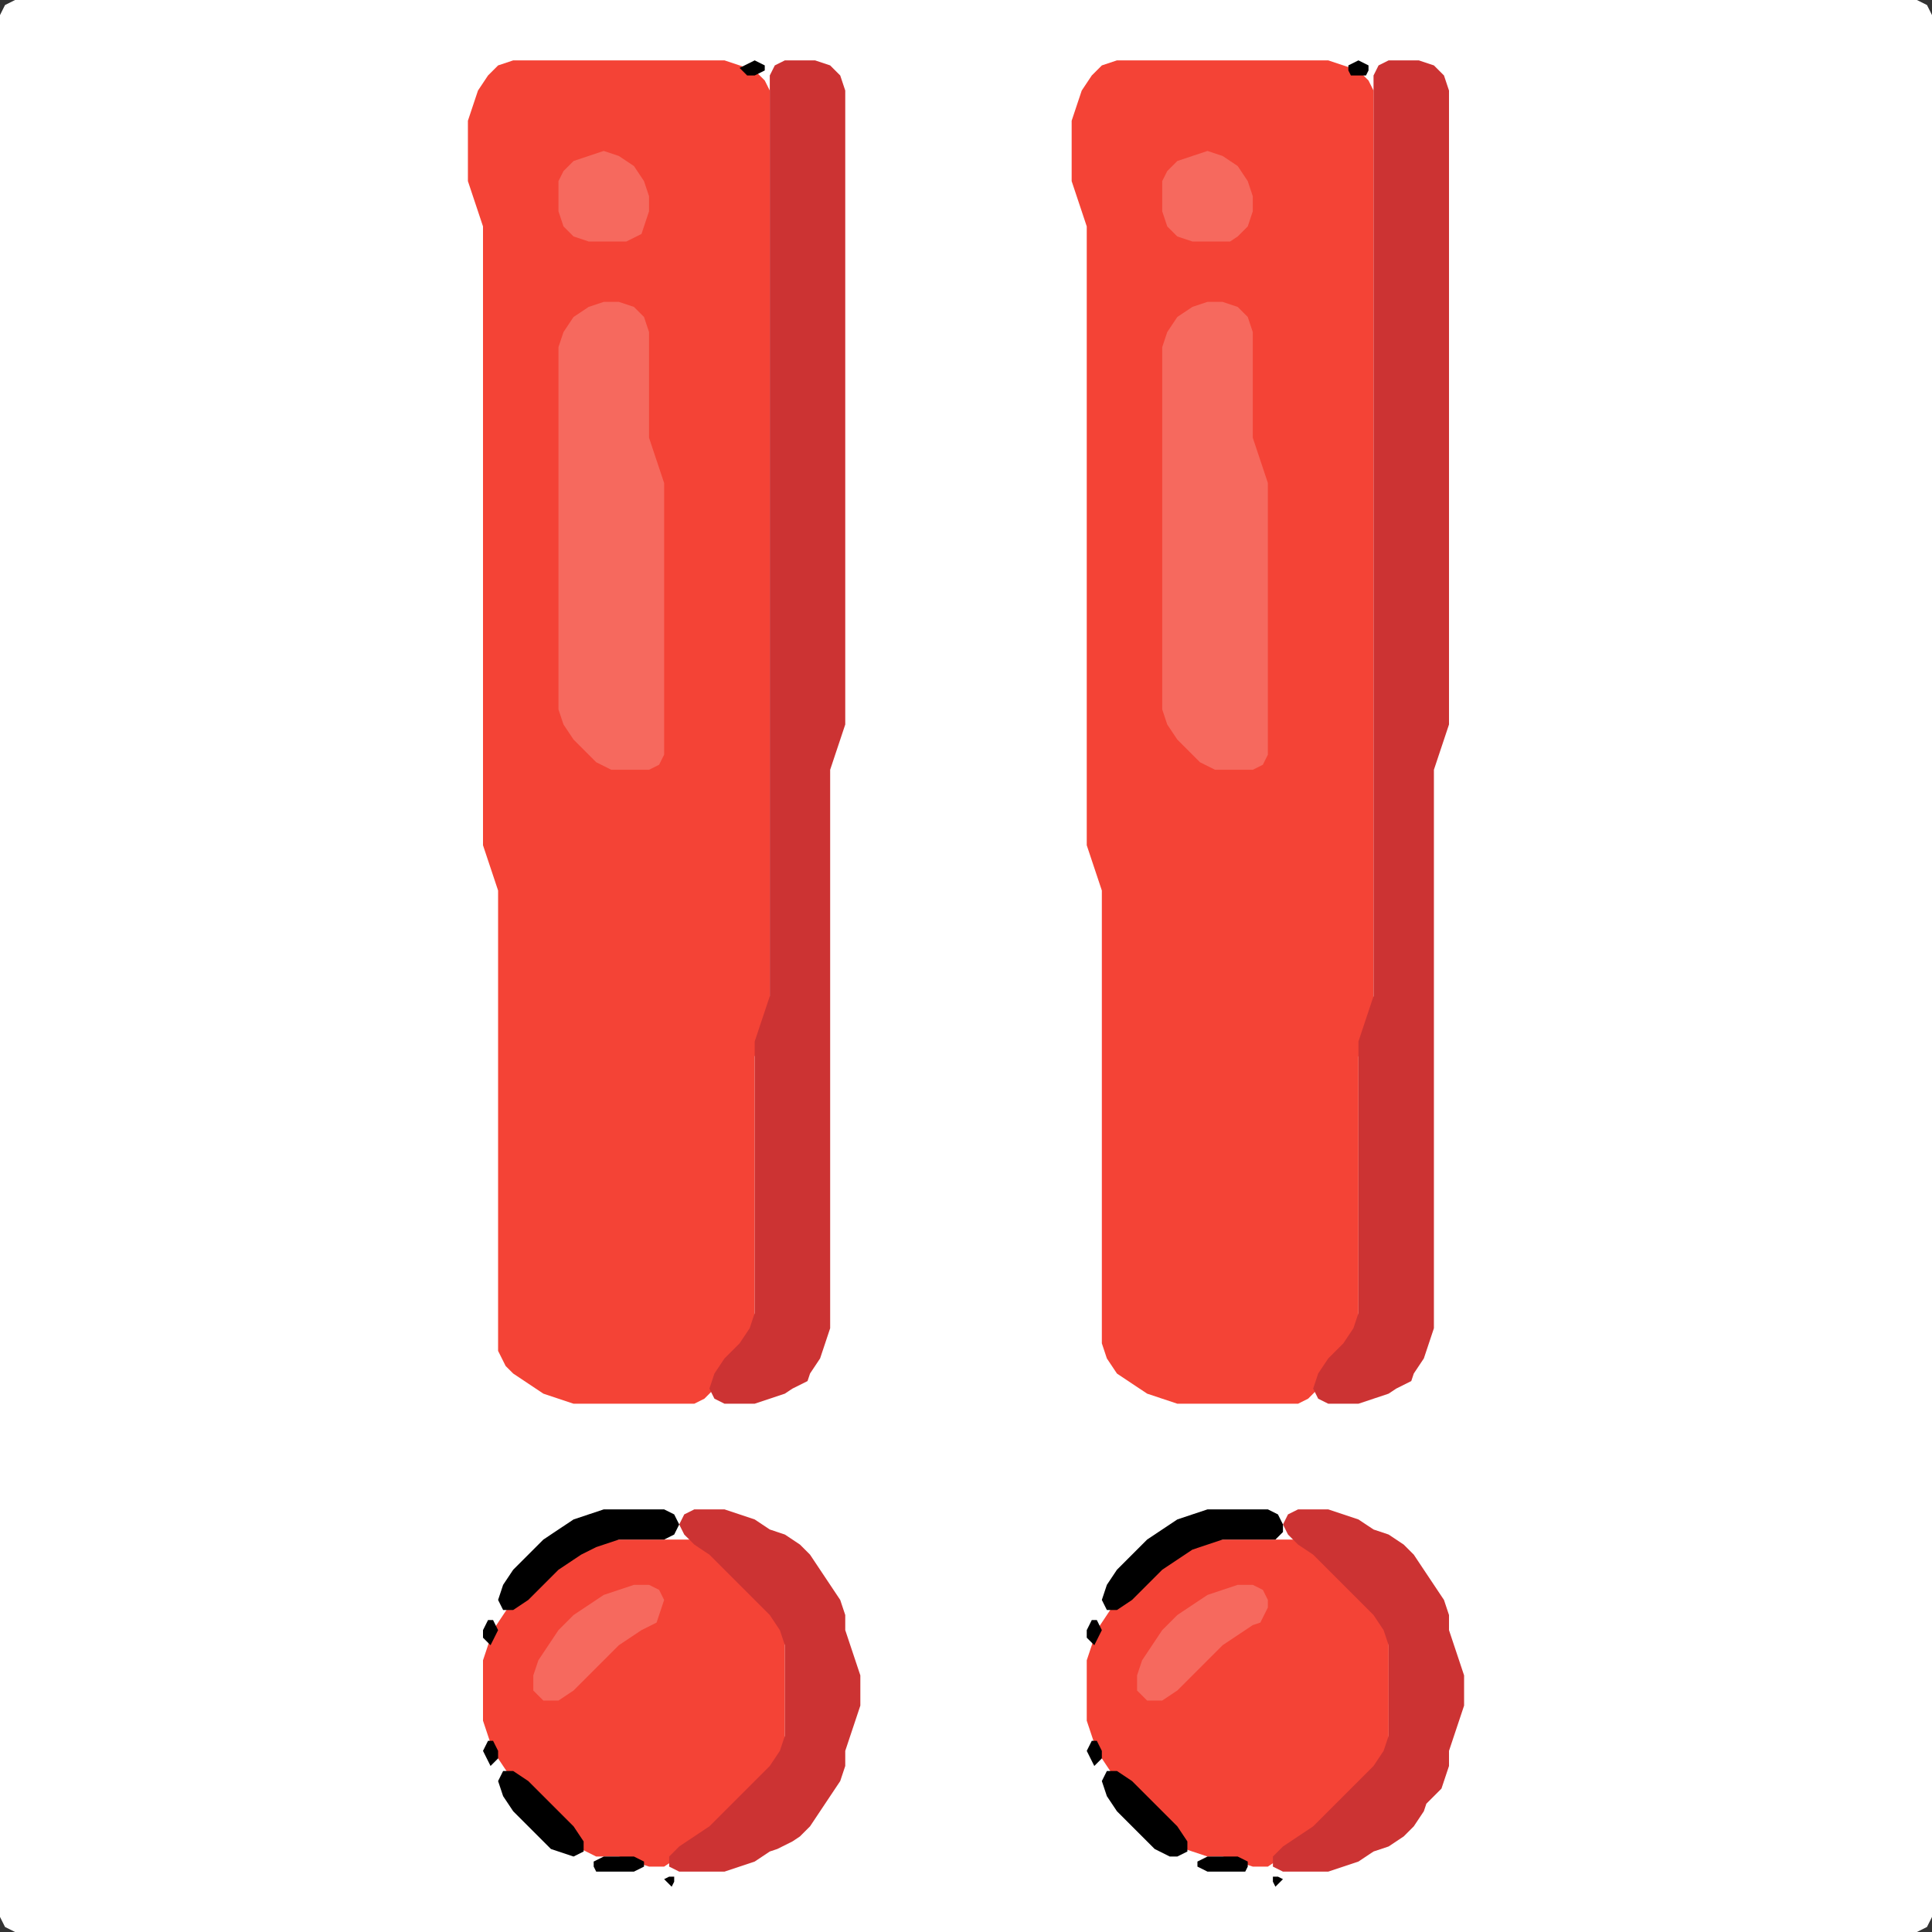 <?xml version="1.0" encoding="UTF-8" standalone="no"?>
<!DOCTYPE svg PUBLIC "-//W3C//DTD SVG 1.1//EN"
"http://www.w3.org/Graphics/SVG/1.1/DTD/svg11.dtd">
<svg width="128" height="128" xmlns="http://www.w3.org/2000/svg" version="1.1">
<rect width="100%" height="100%" fill="#333333" stroke="none"/>
<path d="M 26.5 128.0 L 27.0 128.0 L 28.0 128.0 L 29.0 128.0 L 30.0 128.0 L 31.0 128.0 L 32.0 128.0 L 33.0 128.0 L 34.0 128.0 L 35.0 128.0 L 36.0 128.0 L 37.0 128.0 L 38.0 128.0 L 39.0 128.0 L 40.0 128.0 L 41.0 128.0 L 42.0 128.0 L 43.0 128.0 L 44.0 128.0 L 45.0 128.0 L 46.0 128.0 L 47.0 128.0 L 48.0 128.0 L 49.0 128.0 L 50.0 128.0 L 51.0 128.0 L 52.0 128.0 L 53.0 128.0 L 54.0 128.0 L 55.0 128.0 L 56.0 128.0 L 57.0 128.0 L 58.0 128.0 L 59.0 128.0 L 60.0 128.0 L 61.0 128.0 L 62.0 128.0 L 63.0 128.0 L 64.0 128.0 L 65.0 128.0 L 66.0 128.0 L 67.0 128.0 L 68.0 128.0 L 69.0 128.0 L 70.0 128.0 L 71.0 128.0 L 72.0 128.0 L 73.0 128.0 L 74.0 128.0 L 75.0 128.0 L 76.0 128.0 L 77.0 128.0 L 78.0 128.0 L 79.0 128.0 L 80.0 128.0 L 81.0 128.0 L 82.0 128.0 L 83.0 128.0 L 84.0 128.0 L 85.0 128.0 L 86.0 128.0 L 87.0 128.0 L 88.0 128.0 L 89.0 128.0 L 90.0 128.0 L 91.0 128.0 L 92.0 128.0 L 93.0 128.0 L 94.0 128.0 L 95.0 128.0 L 96.0 128.0 L 97.0 128.0 L 98.0 128.0 L 99.0 128.0 L 100.0 128.0 L 101.0 128.0 L 102.0 128.0 L 103.0 128.0 L 104.0 128.0 L 105.0 128.0 L 106.0 128.0 L 107.0 128.0 L 108.0 128.0 L 109.0 128.0 L 110.0 128.0 L 111.0 128.0 L 112.0 128.0 L 113.0 128.0 L 114.0 128.0 L 115.0 128.0 L 116.0 128.0 L 117.0 128.0 L 118.0 128.0 L 119.0 128.0 L 120.0 128.0 L 121.0 128.0 L 122.0 128.0 L 123.0 128.0 L 124.0 128.0 L 125.0 128.0 L 126.0 128.0 L 127.0 128.0 L 127.667 127.667 L 128.0 127.0 L 128.0 126.0 L 128.0 125.0 L 128.0 124.0 L 128.0 123.0 L 128.0 122.0 L 128.0 121.0 L 128.0 120.0 L 128.0 119.0 L 128.0 118.0 L 128.0 117.0 L 128.0 116.0 L 128.0 115.0 L 128.0 114.0 L 128.0 113.0 L 128.0 112.0 L 128.0 111.0 L 128.0 110.0 L 128.0 109.0 L 128.0 108.0 L 128.0 107.0 L 128.0 106.0 L 128.0 105.0 L 128.0 104.0 L 128.0 103.0 L 128.0 102.0 L 128.0 101.0 L 128.0 100.0 L 128.0 99.0 L 128.0 98.0 L 128.0 97.0 L 128.0 96.0 L 128.0 95.0 L 128.0 94.0 L 128.0 93.0 L 128.0 92.0 L 128.0 91.0 L 128.0 90.0 L 128.0 89.0 L 128.0 88.0 L 128.0 87.0 L 128.0 86.0 L 128.0 85.0 L 128.0 84.0 L 128.0 83.0 L 128.0 82.0 L 128.0 81.0 L 128.0 80.0 L 128.0 79.0 L 128.0 78.0 L 128.0 77.0 L 128.0 76.0 L 128.0 75.0 L 128.0 74.0 L 128.0 73.0 L 128.0 72.0 L 128.0 71.0 L 128.0 70.0 L 128.0 69.0 L 128.0 68.0 L 128.0 67.0 L 128.0 66.0 L 128.0 65.0 L 128.0 64.0 L 128.0 63.0 L 128.0 62.0 L 128.0 61.0 L 128.0 60.0 L 128.0 59.0 L 128.0 58.0 L 128.0 57.0 L 128.0 56.0 L 128.0 55.0 L 128.0 54.0 L 128.0 53.0 L 128.0 52.0 L 128.0 51.0 L 128.0 50.0 L 128.0 49.0 L 128.0 48.0 L 128.0 47.0 L 128.0 46.0 L 128.0 45.0 L 128.0 44.0 L 128.0 43.0 L 128.0 42.0 L 128.0 41.0 L 128.0 40.0 L 128.0 39.0 L 128.0 38.0 L 128.0 37.0 L 128.0 36.0 L 128.0 35.0 L 128.0 34.0 L 128.0 33.0 L 128.0 32.0 L 128.0 31.0 L 128.0 30.0 L 128.0 29.0 L 128.0 28.0 L 128.0 27.0 L 128.0 26.0 L 128.0 25.0 L 128.0 24.0 L 128.0 23.0 L 128.0 22.0 L 128.0 21.0 L 128.0 20.0 L 128.0 19.0 L 128.0 18.0 L 128.0 17.0 L 128.0 16.0 L 128.0 15.0 L 128.0 14.0 L 128.0 13.0 L 128.0 12.0 L 128.0 11.0 L 128.0 10.0 L 128.0 9.0 L 128.0 8.0 L 128.0 7.0 L 128.0 6.0 L 128.0 5.0 L 128.0 4.0 L 128.0 3.0 L 128.0 2.0 L 128.0 1.0 L 127.667 0.333 L 127.0 0.0 L 126.0 0.0 L 125.0 0.0 L 124.0 0.0 L 123.0 0.0 L 122.0 0.0 L 121.0 0.0 L 120.0 0.0 L 119.0 0.0 L 118.0 0.0 L 117.0 0.0 L 116.0 0.0 L 115.0 0.0 L 114.0 0.0 L 113.0 0.0 L 112.0 0.0 L 111.0 0.0 L 110.0 0.0 L 109.0 0.0 L 108.0 0.0 L 107.0 0.0 L 106.0 0.0 L 105.0 0.0 L 104.0 0.0 L 103.0 0.0 L 102.0 0.0 L 101.0 0.0 L 100.0 0.0 L 99.0 0.0 L 98.0 0.0 L 97.0 0.0 L 96.0 0.0 L 95.0 0.0 L 94.0 0.0 L 93.0 0.0 L 92.0 0.0 L 91.0 0.0 L 90.0 0.0 L 89.0 0.0 L 88.0 0.0 L 87.0 0.0 L 86.0 0.0 L 85.0 0.0 L 84.0 0.0 L 83.0 0.0 L 82.0 0.0 L 81.0 0.0 L 80.0 0.0 L 79.0 0.0 L 78.0 0.0 L 77.0 0.0 L 76.0 0.0 L 75.0 0.0 L 74.0 0.0 L 73.0 0.0 L 72.0 0.0 L 71.0 0.0 L 70.0 0.0 L 69.0 0.0 L 68.0 0.0 L 67.0 0.0 L 66.0 0.0 L 65.0 0.0 L 64.0 0.0 L 63.0 0.0 L 62.0 0.0 L 61.0 0.0 L 60.0 0.0 L 59.0 0.0 L 58.0 0.0 L 57.0 0.0 L 56.0 0.0 L 55.0 0.0 L 54.0 0.0 L 53.0 0.0 L 52.0 0.0 L 51.0 0.0 L 50.0 0.0 L 49.0 0.0 L 48.0 0.0 L 47.0 0.0 L 46.0 0.0 L 45.0 0.0 L 44.0 0.0 L 43.0 0.0 L 42.0 0.0 L 41.0 0.0 L 40.0 0.0 L 39.0 0.0 L 38.0 0.0 L 37.0 0.0 L 36.0 0.0 L 35.0 0.0 L 34.0 0.0 L 33.0 0.0 L 32.0 0.0 L 31.0 0.0 L 30.0 0.0 L 29.0 0.0 L 28.0 0.0 L 27.0 0.0 L 26.0 0.0 L 25.0 0.0 L 24.0 0.0 L 23.0 0.0 L 22.0 0.0 L 21.0 0.0 L 20.0 0.0 L 19.0 0.0 L 18.0 0.0 L 17.0 0.0 L 16.0 0.0 L 15.0 0.0 L 14.0 0.0 L 13.0 0.0 L 12.0 0.0 L 11.0 0.0 L 10.0 0.0 L 9.0 0.0 L 8.0 0.0 L 7.0 0.0 L 6.0 0.0 L 5.0 0.0 L 4.0 0.0 L 3.0 0.0 L 2.0 0.0 L 1.0 0.0 L 0.333 0.333 L 0.0 1.0 L 0.0 2.0 L 0.0 3.0 L 0.0 4.0 L 0.0 5.0 L 0.0 6.0 L 0.0 7.0 L 0.0 8.0 L 0.0 9.0 L 0.0 10.0 L 0.0 11.0 L 0.0 12.0 L 0.0 13.0 L 0.0 14.0 L 0.0 15.0 L 0.0 16.0 L 0.0 17.0 L 0.0 18.0 L 0.0 19.0 L 0.0 20.0 L 0.0 21.0 L 0.0 22.0 L 0.0 23.0 L 0.0 24.0 L 0.0 25.0 L 0.0 26.0 L 0.0 27.0 L 0.0 28.0 L 0.0 29.0 L 0.0 30.0 L 0.0 31.0 L 0.0 32.0 L 0.0 33.0 L 0.0 34.0 L 0.0 35.0 L 0.0 36.0 L 0.0 37.0 L 0.0 38.0 L 0.0 39.0 L 0.0 40.0 L 0.0 41.0 L 0.0 42.0 L 0.0 43.0 L 0.0 44.0 L 0.0 45.0 L 0.0 46.0 L 0.0 47.0 L 0.0 48.0 L 0.0 49.0 L 0.0 50.0 L 0.0 51.0 L 0.0 52.0 L 0.0 53.0 L 0.0 54.0 L 0.0 55.0 L 0.0 56.0 L 0.0 57.0 L 0.0 58.0 L 0.0 59.0 L 0.0 60.0 L 0.0 61.0 L 0.0 62.0 L 0.0 63.0 L 0.0 64.0 L 0.0 65.0 L 0.0 66.0 L 0.0 67.0 L 0.0 68.0 L 0.0 69.0 L 0.0 70.0 L 0.0 71.0 L 0.0 72.0 L 0.0 73.0 L 0.0 74.0 L 0.0 75.0 L 0.0 76.0 L 0.0 77.0 L 0.0 78.0 L 0.0 79.0 L 0.0 80.0 L 0.0 81.0 L 0.0 82.0 L 0.0 83.0 L 0.0 84.0 L 0.0 85.0 L 0.0 86.0 L 0.0 87.0 L 0.0 88.0 L 0.0 89.0 L 0.0 90.0 L 0.0 91.0 L 0.0 92.0 L 0.0 93.0 L 0.0 94.0 L 0.0 95.0 L 0.0 96.0 L 0.0 97.0 L 0.0 98.0 L 0.0 99.0 L 0.0 100.0 L 0.0 101.0 L 0.0 102.0 L 0.0 103.0 L 0.0 104.0 L 0.0 105.0 L 0.0 106.0 L 0.0 107.0 L 0.0 108.0 L 0.0 109.0 L 0.0 110.0 L 0.0 111.0 L 0.0 112.0 L 0.0 113.0 L 0.0 114.0 L 0.0 115.0 L 0.0 116.0 L 0.0 117.0 L 0.0 118.0 L 0.0 119.0 L 0.0 120.0 L 0.0 121.0 L 0.0 122.0 L 0.0 123.0 L 0.0 124.0 L 0.0 125.0 L 0.0 126.0 L 0.0 127.0 L 0.333 127.667 L 1.0 128.0 L 2.0 128.0 L 3.0 128.0 L 4.0 128.0 L 5.0 128.0 L 6.0 128.0 L 7.0 128.0 L 8.0 128.0 L 9.0 128.0 L 10.0 128.0 L 11.0 128.0 L 12.0 128.0 L 13.0 128.0 L 14.0 128.0 L 15.0 128.0 L 16.0 128.0 L 17.0 128.0 L 18.0 128.0 L 19.0 128.0 L 20.0 128.0 L 21.0 128.0 L 22.0 128.0 L 23.0 128.0 L 24.0 128.0 L 25.0 128.0 L 25.5 128.0 Z" stroke="none" fill="rgb(255,255,255)" />
<path d="M 33.5 90.5 L 34.0 91.0 L 35.0 91.667 L 36.0 92.333 L 37.0 92.667 L 38.0 93.0 L 39.0 93.0 L 40.0 93.0 L 41.0 93.0 L 42.0 93.0 L 43.0 93.0 L 44.0 93.0 L 45.0 93.0 L 46.0 93.0 L 46.667 92.667 L 47.333 92.0 L 48.0 91.0 L 49.0 90.0 L 49.667 89.0 L 50.0 88.0 L 50.0 87.0 L 50.0 86.0 L 50.0 85.0 L 50.0 84.0 L 50.0 83.0 L 50.0 82.0 L 50.0 81.0 L 50.0 80.0 L 50.0 79.0 L 50.0 78.0 L 50.0 77.0 L 50.0 76.0 L 50.0 75.0 L 50.0 74.0 L 50.0 73.0 L 50.0 72.0 L 50.0 71.0 L 50.0 70.0 L 50.333 69.0 L 50.667 68.0 L 51.0 67.0 L 51.0 66.0 L 51.0 65.0 L 51.0 64.0 L 51.0 63.0 L 51.0 62.0 L 51.0 61.0 L 51.0 60.0 L 51.0 59.0 L 51.0 58.0 L 51.0 57.0 L 51.0 56.0 L 51.0 55.0 L 51.0 54.0 L 51.0 53.0 L 51.0 52.0 L 51.0 51.0 L 51.0 50.0 L 51.0 49.0 L 51.0 48.0 L 51.0 47.0 L 51.0 46.0 L 51.0 45.0 L 51.0 44.0 L 51.0 43.0 L 51.0 42.0 L 51.0 41.0 L 51.0 40.0 L 51.0 39.0 L 51.0 38.0 L 51.0 37.0 L 51.0 36.0 L 51.0 35.0 L 51.0 34.0 L 51.0 33.0 L 51.0 32.0 L 51.0 31.0 L 51.0 30.0 L 51.0 29.0 L 51.0 28.0 L 51.0 27.0 L 51.0 26.0 L 51.0 25.0 L 51.0 24.0 L 51.0 23.0 L 51.0 22.0 L 51.0 21.0 L 51.0 20.0 L 51.0 19.0 L 51.0 18.0 L 51.0 17.0 L 51.0 16.0 L 51.0 15.0 L 51.0 14.0 L 51.0 13.0 L 51.0 12.0 L 51.0 11.0 L 51.0 10.0 L 51.0 9.0 L 51.0 8.0 L 51.0 7.0 L 51.0 6.0 L 50.667 5.333 L 50.0 4.667 L 49.0 4.333 L 48.0 4.0 L 47.0 4.0 L 46.0 4.0 L 45.0 4.0 L 44.0 4.0 L 43.0 4.0 L 42.0 4.0 L 41.0 4.0 L 40.0 4.0 L 39.0 4.0 L 38.0 4.0 L 37.0 4.0 L 36.0 4.0 L 35.0 4.0 L 34.0 4.0 L 33.0 4.333 L 32.333 5.0 L 31.667 6.0 L 31.333 7.0 L 31.0 8.0 L 31.0 9.0 L 31.0 10.0 L 31.0 11.0 L 31.0 12.0 L 31.333 13.0 L 31.667 14.0 L 32.0 15.0 L 32.0 16.0 L 32.0 17.0 L 32.0 18.0 L 32.0 19.0 L 32.0 20.0 L 32.0 21.0 L 32.0 22.0 L 32.0 23.0 L 32.0 24.0 L 32.0 25.0 L 32.0 26.0 L 32.0 27.0 L 32.0 28.0 L 32.0 29.0 L 32.0 30.0 L 32.0 31.0 L 32.0 32.0 L 32.0 33.0 L 32.0 34.0 L 32.0 35.0 L 32.0 36.0 L 32.0 37.0 L 32.0 38.0 L 32.0 39.0 L 32.0 40.0 L 32.0 41.0 L 32.0 42.0 L 32.0 43.0 L 32.0 44.0 L 32.0 45.0 L 32.0 46.0 L 32.0 47.0 L 32.0 48.0 L 32.0 49.0 L 32.0 50.0 L 32.0 51.0 L 32.0 52.0 L 32.0 53.0 L 32.0 54.0 L 32.0 55.0 L 32.0 56.0 L 32.333 57.0 L 32.667 58.0 L 33.0 59.0 L 33.0 60.0 L 33.0 61.0 L 33.0 62.0 L 33.0 63.0 L 33.0 64.0 L 33.0 65.0 L 33.0 66.0 L 33.0 67.0 L 33.0 68.0 L 33.0 69.0 L 33.0 70.0 L 33.0 71.0 L 33.0 72.0 L 33.0 73.0 L 33.0 74.0 L 33.0 75.0 L 33.0 76.0 L 33.0 77.0 L 33.0 78.0 L 33.0 79.0 L 33.0 80.0 L 33.0 81.0 L 33.0 82.0 L 33.0 83.0 L 33.0 84.0 L 33.0 85.0 L 33.0 86.0 L 33.0 87.0 L 33.0 88.0 L 33.0 89.0 L 33.0 89.5 Z" stroke="none" fill="rgb(244,67,54)" />
<path d="M 88.5 90.5 L 89.0 90.0 L 89.667 89.0 L 90.0 88.0 L 90.0 87.0 L 90.0 86.0 L 90.0 85.0 L 90.0 84.0 L 90.0 83.0 L 90.0 82.0 L 90.0 81.0 L 90.0 80.0 L 90.0 79.0 L 90.0 78.0 L 90.0 77.0 L 90.0 76.0 L 90.0 75.0 L 90.0 74.0 L 90.0 73.0 L 90.0 72.0 L 90.0 71.0 L 90.0 70.0 L 90.333 69.0 L 90.667 68.0 L 91.0 67.0 L 91.0 66.0 L 91.0 65.0 L 91.0 64.0 L 91.0 63.0 L 91.0 62.0 L 91.0 61.0 L 91.0 60.0 L 91.0 59.0 L 91.0 58.0 L 91.0 57.0 L 91.0 56.0 L 91.0 55.0 L 91.0 54.0 L 91.0 53.0 L 91.0 52.0 L 91.0 51.0 L 91.0 50.0 L 91.0 49.0 L 91.0 48.0 L 91.0 47.0 L 91.0 46.0 L 91.0 45.0 L 91.0 44.0 L 91.0 43.0 L 91.0 42.0 L 91.0 41.0 L 91.0 40.0 L 91.0 39.0 L 91.0 38.0 L 91.0 37.0 L 91.0 36.0 L 91.0 35.0 L 91.0 34.0 L 91.0 33.0 L 91.0 32.0 L 91.0 31.0 L 91.0 30.0 L 91.0 29.0 L 91.0 28.0 L 91.0 27.0 L 91.0 26.0 L 91.0 25.0 L 91.0 24.0 L 91.0 23.0 L 91.0 22.0 L 91.0 21.0 L 91.0 20.0 L 91.0 19.0 L 91.0 18.0 L 91.0 17.0 L 91.0 16.0 L 91.0 15.0 L 91.0 14.0 L 91.0 13.0 L 91.0 12.0 L 91.0 11.0 L 91.0 10.0 L 91.0 9.0 L 91.0 8.0 L 91.0 7.0 L 91.0 6.0 L 90.667 5.333 L 90.0 4.667 L 89.0 4.333 L 88.0 4.0 L 87.0 4.0 L 86.0 4.0 L 85.0 4.0 L 84.0 4.0 L 83.0 4.0 L 82.0 4.0 L 81.0 4.0 L 80.0 4.0 L 79.0 4.0 L 78.0 4.0 L 77.0 4.0 L 76.0 4.0 L 75.0 4.0 L 74.0 4.0 L 73.0 4.333 L 72.333 5.0 L 71.667 6.0 L 71.333 7.0 L 71.0 8.0 L 71.0 9.0 L 71.0 10.0 L 71.0 11.0 L 71.0 12.0 L 71.333 13.0 L 71.667 14.0 L 72.0 15.0 L 72.0 16.0 L 72.0 17.0 L 72.0 18.0 L 72.0 19.0 L 72.0 20.0 L 72.0 21.0 L 72.0 22.0 L 72.0 23.0 L 72.0 24.0 L 72.0 25.0 L 72.0 26.0 L 72.0 27.0 L 72.0 28.0 L 72.0 29.0 L 72.0 30.0 L 72.0 31.0 L 72.0 32.0 L 72.0 33.0 L 72.0 34.0 L 72.0 35.0 L 72.0 36.0 L 72.0 37.0 L 72.0 38.0 L 72.0 39.0 L 72.0 40.0 L 72.0 41.0 L 72.0 42.0 L 72.0 43.0 L 72.0 44.0 L 72.0 45.0 L 72.0 46.0 L 72.0 47.0 L 72.0 48.0 L 72.0 49.0 L 72.0 50.0 L 72.0 51.0 L 72.0 52.0 L 72.0 53.0 L 72.0 54.0 L 72.0 55.0 L 72.0 56.0 L 72.333 57.0 L 72.667 58.0 L 73.0 59.0 L 73.0 60.0 L 73.0 61.0 L 73.0 62.0 L 73.0 63.0 L 73.0 64.0 L 73.0 65.0 L 73.0 66.0 L 73.0 67.0 L 73.0 68.0 L 73.0 69.0 L 73.0 70.0 L 73.0 71.0 L 73.0 72.0 L 73.0 73.0 L 73.0 74.0 L 73.0 75.0 L 73.0 76.0 L 73.0 77.0 L 73.0 78.0 L 73.0 79.0 L 73.0 80.0 L 73.0 81.0 L 73.0 82.0 L 73.0 83.0 L 73.0 84.0 L 73.0 85.0 L 73.0 86.0 L 73.0 87.0 L 73.0 88.0 L 73.0 89.0 L 73.333 90.0 L 74.0 91.0 L 75.0 91.667 L 76.0 92.333 L 77.0 92.667 L 78.0 93.0 L 79.0 93.0 L 80.0 93.0 L 81.0 93.0 L 82.0 93.0 L 83.0 93.0 L 84.0 93.0 L 85.0 93.0 L 86.0 93.0 L 86.667 92.667 L 87.333 92.0 L 87.5 91.5 Z" stroke="none" fill="rgb(244,67,54)" />
<path d="M 53.5 91.5 L 53.667 91.0 L 54.333 90.0 L 54.667 89.0 L 55.0 88.0 L 55.0 87.0 L 55.0 86.0 L 55.0 85.0 L 55.0 84.0 L 55.0 83.0 L 55.0 82.0 L 55.0 81.0 L 55.0 80.0 L 55.0 79.0 L 55.0 78.0 L 55.0 77.0 L 55.0 76.0 L 55.0 75.0 L 55.0 74.0 L 55.0 73.0 L 55.0 72.0 L 55.0 71.0 L 55.0 70.0 L 55.0 69.0 L 55.0 68.0 L 55.0 67.0 L 55.0 66.0 L 55.0 65.0 L 55.0 64.0 L 55.0 63.0 L 55.0 62.0 L 55.0 61.0 L 55.0 60.0 L 55.0 59.0 L 55.0 58.0 L 55.0 57.0 L 55.0 56.0 L 55.0 55.0 L 55.0 54.0 L 55.0 53.0 L 55.0 52.0 L 55.0 51.0 L 55.333 50.0 L 55.667 49.0 L 56.0 48.0 L 56.0 47.0 L 56.0 46.0 L 56.0 45.0 L 56.0 44.0 L 56.0 43.0 L 56.0 42.0 L 56.0 41.0 L 56.0 40.0 L 56.0 39.0 L 56.0 38.0 L 56.0 37.0 L 56.0 36.0 L 56.0 35.0 L 56.0 34.0 L 56.0 33.0 L 56.0 32.0 L 56.0 31.0 L 56.0 30.0 L 56.0 29.0 L 56.0 28.0 L 56.0 27.0 L 56.0 26.0 L 56.0 25.0 L 56.0 24.0 L 56.0 23.0 L 56.0 22.0 L 56.0 21.0 L 56.0 20.0 L 56.0 19.0 L 56.0 18.0 L 56.0 17.0 L 56.0 16.0 L 56.0 15.0 L 56.0 14.0 L 56.0 13.0 L 56.0 12.0 L 56.0 11.0 L 56.0 10.0 L 56.0 9.0 L 56.0 8.0 L 56.0 7.0 L 56.0 6.0 L 55.667 5.0 L 55.0 4.333 L 54.0 4.0 L 53.0 4.0 L 52.0 4.0 L 51.333 4.333 L 51.0 5.0 L 51.0 6.0 L 51.0 7.0 L 51.0 8.0 L 51.0 9.0 L 51.0 10.0 L 51.0 11.0 L 51.0 12.0 L 51.0 13.0 L 51.0 14.0 L 51.0 15.0 L 51.0 16.0 L 51.0 17.0 L 51.0 18.0 L 51.0 19.0 L 51.0 20.0 L 51.0 21.0 L 51.0 22.0 L 51.0 23.0 L 51.0 24.0 L 51.0 25.0 L 51.0 26.0 L 51.0 27.0 L 51.0 28.0 L 51.0 29.0 L 51.0 30.0 L 51.0 31.0 L 51.0 32.0 L 51.0 33.0 L 51.0 34.0 L 51.0 35.0 L 51.0 36.0 L 51.0 37.0 L 51.0 38.0 L 51.0 39.0 L 51.0 40.0 L 51.0 41.0 L 51.0 42.0 L 51.0 43.0 L 51.0 44.0 L 51.0 45.0 L 51.0 46.0 L 51.0 47.0 L 51.0 48.0 L 51.0 49.0 L 51.0 50.0 L 51.0 51.0 L 51.0 52.0 L 51.0 53.0 L 51.0 54.0 L 51.0 55.0 L 51.0 56.0 L 51.0 57.0 L 51.0 58.0 L 51.0 59.0 L 51.0 60.0 L 51.0 61.0 L 51.0 62.0 L 51.0 63.0 L 51.0 64.0 L 51.0 65.0 L 51.0 66.0 L 50.667 67.0 L 50.333 68.0 L 50.0 69.0 L 50.0 70.0 L 50.0 71.0 L 50.0 72.0 L 50.0 73.0 L 50.0 74.0 L 50.0 75.0 L 50.0 76.0 L 50.0 77.0 L 50.0 78.0 L 50.0 79.0 L 50.0 80.0 L 50.0 81.0 L 50.0 82.0 L 50.0 83.0 L 50.0 84.0 L 50.0 85.0 L 50.0 86.0 L 50.0 87.0 L 49.667 88.0 L 49.0 89.0 L 48.0 90.0 L 47.333 91.0 L 47.0 92.0 L 47.333 92.667 L 48.0 93.0 L 49.0 93.0 L 50.0 93.0 L 51.0 92.667 L 52.0 92.333 L 52.5 92.0 Z" stroke="none" fill="rgb(204,51,51)" />
<path d="M 93.5 91.5 L 93.667 91.0 L 94.333 90.0 L 94.667 89.0 L 95.0 88.0 L 95.0 87.0 L 95.0 86.0 L 95.0 85.0 L 95.0 84.0 L 95.0 83.0 L 95.0 82.0 L 95.0 81.0 L 95.0 80.0 L 95.0 79.0 L 95.0 78.0 L 95.0 77.0 L 95.0 76.0 L 95.0 75.0 L 95.0 74.0 L 95.0 73.0 L 95.0 72.0 L 95.0 71.0 L 95.0 70.0 L 95.0 69.0 L 95.0 68.0 L 95.0 67.0 L 95.0 66.0 L 95.0 65.0 L 95.0 64.0 L 95.0 63.0 L 95.0 62.0 L 95.0 61.0 L 95.0 60.0 L 95.0 59.0 L 95.0 58.0 L 95.0 57.0 L 95.0 56.0 L 95.0 55.0 L 95.0 54.0 L 95.0 53.0 L 95.0 52.0 L 95.0 51.0 L 95.333 50.0 L 95.667 49.0 L 96.0 48.0 L 96.0 47.0 L 96.0 46.0 L 96.0 45.0 L 96.0 44.0 L 96.0 43.0 L 96.0 42.0 L 96.0 41.0 L 96.0 40.0 L 96.0 39.0 L 96.0 38.0 L 96.0 37.0 L 96.0 36.0 L 96.0 35.0 L 96.0 34.0 L 96.0 33.0 L 96.0 32.0 L 96.0 31.0 L 96.0 30.0 L 96.0 29.0 L 96.0 28.0 L 96.0 27.0 L 96.0 26.0 L 96.0 25.0 L 96.0 24.0 L 96.0 23.0 L 96.0 22.0 L 96.0 21.0 L 96.0 20.0 L 96.0 19.0 L 96.0 18.0 L 96.0 17.0 L 96.0 16.0 L 96.0 15.0 L 96.0 14.0 L 96.0 13.0 L 96.0 12.0 L 96.0 11.0 L 96.0 10.0 L 96.0 9.0 L 96.0 8.0 L 96.0 7.0 L 96.0 6.0 L 95.667 5.0 L 95.0 4.333 L 94.0 4.0 L 93.0 4.0 L 92.0 4.0 L 91.333 4.333 L 91.0 5.0 L 91.0 6.0 L 91.0 7.0 L 91.0 8.0 L 91.0 9.0 L 91.0 10.0 L 91.0 11.0 L 91.0 12.0 L 91.0 13.0 L 91.0 14.0 L 91.0 15.0 L 91.0 16.0 L 91.0 17.0 L 91.0 18.0 L 91.0 19.0 L 91.0 20.0 L 91.0 21.0 L 91.0 22.0 L 91.0 23.0 L 91.0 24.0 L 91.0 25.0 L 91.0 26.0 L 91.0 27.0 L 91.0 28.0 L 91.0 29.0 L 91.0 30.0 L 91.0 31.0 L 91.0 32.0 L 91.0 33.0 L 91.0 34.0 L 91.0 35.0 L 91.0 36.0 L 91.0 37.0 L 91.0 38.0 L 91.0 39.0 L 91.0 40.0 L 91.0 41.0 L 91.0 42.0 L 91.0 43.0 L 91.0 44.0 L 91.0 45.0 L 91.0 46.0 L 91.0 47.0 L 91.0 48.0 L 91.0 49.0 L 91.0 50.0 L 91.0 51.0 L 91.0 52.0 L 91.0 53.0 L 91.0 54.0 L 91.0 55.0 L 91.0 56.0 L 91.0 57.0 L 91.0 58.0 L 91.0 59.0 L 91.0 60.0 L 91.0 61.0 L 91.0 62.0 L 91.0 63.0 L 91.0 64.0 L 91.0 65.0 L 91.0 66.0 L 90.667 67.0 L 90.333 68.0 L 90.0 69.0 L 90.0 70.0 L 90.0 71.0 L 90.0 72.0 L 90.0 73.0 L 90.0 74.0 L 90.0 75.0 L 90.0 76.0 L 90.0 77.0 L 90.0 78.0 L 90.0 79.0 L 90.0 80.0 L 90.0 81.0 L 90.0 82.0 L 90.0 83.0 L 90.0 84.0 L 90.0 85.0 L 90.0 86.0 L 90.0 87.0 L 89.667 88.0 L 89.0 89.0 L 88.0 90.0 L 87.333 91.0 L 87.0 92.0 L 87.333 92.667 L 88.0 93.0 L 89.0 93.0 L 90.0 93.0 L 91.0 92.667 L 92.0 92.333 L 92.5 92.0 Z" stroke="none" fill="rgb(204,51,51)" />
<path d="M 39.5 123.0 L 40.0 123.0 L 41.0 123.0 L 42.0 123.333 L 43.0 123.667 L 44.0 123.667 L 45.0 123.0 L 46.0 122.333 L 47.0 121.667 L 48.0 121.0 L 49.0 120.0 L 50.0 119.0 L 51.0 118.0 L 51.667 117.0 L 52.0 116.0 L 52.0 115.0 L 52.0 114.0 L 52.0 113.0 L 52.0 112.0 L 52.0 111.0 L 52.0 110.0 L 52.0 109.0 L 52.0 108.0 L 51.667 107.0 L 51.0 106.0 L 50.0 105.0 L 49.0 104.0 L 48.0 103.0 L 47.0 102.333 L 46.0 102.0 L 45.0 102.0 L 44.0 102.0 L 43.0 102.0 L 42.0 102.0 L 41.0 102.0 L 40.0 102.0 L 39.0 102.333 L 38.0 102.667 L 37.0 103.333 L 36.0 104.0 L 35.0 105.0 L 34.0 106.0 L 33.333 107.0 L 32.667 108.0 L 32.333 109.0 L 32.0 110.0 L 32.0 111.0 L 32.0 112.0 L 32.0 113.0 L 32.0 114.0 L 32.333 115.0 L 32.667 116.0 L 33.333 117.0 L 34.0 118.0 L 35.0 119.0 L 36.0 120.0 L 37.0 121.0 L 38.0 122.0 L 38.5 122.5 Z" stroke="none" fill="rgb(244,67,54)" />
<path d="M 78.5 122.5 L 79.0 122.667 L 80.0 123.0 L 81.0 123.0 L 82.0 123.333 L 83.0 123.667 L 84.0 123.667 L 85.0 123.0 L 86.0 122.333 L 87.0 121.667 L 88.0 121.0 L 89.0 120.0 L 90.0 119.0 L 91.0 118.0 L 91.667 117.0 L 92.0 116.0 L 92.0 115.0 L 92.0 114.0 L 92.0 113.0 L 92.0 112.0 L 92.0 111.0 L 92.0 110.0 L 92.0 109.0 L 92.0 108.0 L 91.667 107.0 L 91.0 106.0 L 90.0 105.0 L 89.0 104.0 L 88.0 103.0 L 87.0 102.333 L 86.0 102.0 L 85.0 102.0 L 84.0 102.0 L 83.0 102.0 L 82.0 102.0 L 81.0 102.0 L 80.0 102.0 L 79.0 102.333 L 78.0 102.667 L 77.0 103.333 L 76.0 104.0 L 75.0 105.0 L 74.0 106.0 L 73.333 107.0 L 72.667 108.0 L 72.333 109.0 L 72.0 110.0 L 72.0 111.0 L 72.0 112.0 L 72.0 113.0 L 72.0 114.0 L 72.333 115.0 L 72.667 116.0 L 73.333 117.0 L 74.0 118.0 L 75.0 119.0 L 76.0 120.0 L 77.0 121.0 L 77.5 121.5 Z" stroke="none" fill="rgb(244,67,54)" />
<path d="M 40.5 51.0 L 41.0 51.0 L 42.0 51.0 L 43.0 51.0 L 43.667 50.667 L 44.0 50.0 L 44.0 49.0 L 44.0 48.0 L 44.0 47.0 L 44.0 46.0 L 44.0 45.0 L 44.0 44.0 L 44.0 43.0 L 44.0 42.0 L 44.0 41.0 L 44.0 40.0 L 44.0 39.0 L 44.0 38.0 L 44.0 37.0 L 44.0 36.0 L 44.0 35.0 L 44.0 34.0 L 44.0 33.0 L 44.0 32.0 L 43.667 31.0 L 43.333 30.0 L 43.0 29.0 L 43.0 28.0 L 43.0 27.0 L 43.0 26.0 L 43.0 25.0 L 43.0 24.0 L 43.0 23.0 L 43.0 22.0 L 42.667 21.0 L 42.0 20.333 L 41.0 20.0 L 40.0 20.0 L 39.0 20.333 L 38.0 21.0 L 37.333 22.0 L 37.0 23.0 L 37.0 24.0 L 37.0 25.0 L 37.0 26.0 L 37.0 27.0 L 37.0 28.0 L 37.0 29.0 L 37.0 30.0 L 37.0 31.0 L 37.0 32.0 L 37.0 33.0 L 37.0 34.0 L 37.0 35.0 L 37.0 36.0 L 37.0 37.0 L 37.0 38.0 L 37.0 39.0 L 37.0 40.0 L 37.0 41.0 L 37.0 42.0 L 37.0 43.0 L 37.0 44.0 L 37.0 45.0 L 37.0 46.0 L 37.0 47.0 L 37.333 48.0 L 38.0 49.0 L 39.0 50.0 L 39.5 50.5 Z" stroke="none" fill="rgb(246,105,94)" />
<path d="M 80.5 51.0 L 81.0 51.0 L 82.0 51.0 L 83.0 51.0 L 83.667 50.667 L 84.0 50.0 L 84.0 49.0 L 84.0 48.0 L 84.0 47.0 L 84.0 46.0 L 84.0 45.0 L 84.0 44.0 L 84.0 43.0 L 84.0 42.0 L 84.0 41.0 L 84.0 40.0 L 84.0 39.0 L 84.0 38.0 L 84.0 37.0 L 84.0 36.0 L 84.0 35.0 L 84.0 34.0 L 84.0 33.0 L 84.0 32.0 L 83.667 31.0 L 83.333 30.0 L 83.0 29.0 L 83.0 28.0 L 83.0 27.0 L 83.0 26.0 L 83.0 25.0 L 83.0 24.0 L 83.0 23.0 L 83.0 22.0 L 82.667 21.0 L 82.0 20.333 L 81.0 20.0 L 80.0 20.0 L 79.0 20.333 L 78.0 21.0 L 77.333 22.0 L 77.0 23.0 L 77.0 24.0 L 77.0 25.0 L 77.0 26.0 L 77.0 27.0 L 77.0 28.0 L 77.0 29.0 L 77.0 30.0 L 77.0 31.0 L 77.0 32.0 L 77.0 33.0 L 77.0 34.0 L 77.0 35.0 L 77.0 36.0 L 77.0 37.0 L 77.0 38.0 L 77.0 39.0 L 77.0 40.0 L 77.0 41.0 L 77.0 42.0 L 77.0 43.0 L 77.0 44.0 L 77.0 45.0 L 77.0 46.0 L 77.0 47.0 L 77.333 48.0 L 78.0 49.0 L 79.0 50.0 L 79.5 50.5 Z" stroke="none" fill="rgb(246,105,94)" />
<path d="M 52.5 122.0 L 53.0 121.667 L 53.667 121.0 L 54.333 120.0 L 55.0 119.0 L 55.667 118.0 L 56.0 117.0 L 56.0 116.0 L 56.333 115.0 L 56.667 114.0 L 57.0 113.0 L 57.0 112.0 L 57.0 111.0 L 56.667 110.0 L 56.333 109.0 L 56.0 108.0 L 56.0 107.0 L 55.667 106.0 L 55.0 105.0 L 54.333 104.0 L 53.667 103.0 L 53.0 102.333 L 52.0 101.667 L 51.0 101.333 L 50.0 100.667 L 49.0 100.333 L 48.0 100.0 L 47.0 100.0 L 46.0 100.0 L 45.333 100.333 L 45.0 101.0 L 45.333 101.667 L 46.0 102.333 L 47.0 103.0 L 48.0 104.0 L 49.0 105.0 L 50.0 106.0 L 51.0 107.0 L 51.667 108.0 L 52.0 109.0 L 52.0 110.0 L 52.0 111.0 L 52.0 112.0 L 52.0 113.0 L 52.0 114.0 L 52.0 115.0 L 51.667 116.0 L 51.0 117.0 L 50.0 118.0 L 49.0 119.0 L 48.0 120.0 L 47.0 121.0 L 46.0 121.667 L 45.0 122.333 L 44.333 123.0 L 44.333 123.667 L 45.0 124.0 L 46.0 124.0 L 47.0 124.0 L 48.0 124.0 L 49.0 123.667 L 50.0 123.333 L 51.0 122.667 L 51.5 122.5 Z" stroke="none" fill="rgb(204,51,51)" />
<path d="M 95.5 118.5 L 95.667 118.0 L 96.0 117.0 L 96.0 116.0 L 96.333 115.0 L 96.667 114.0 L 97.0 113.0 L 97.0 112.0 L 97.0 111.0 L 96.667 110.0 L 96.333 109.0 L 96.0 108.0 L 96.0 107.0 L 95.667 106.0 L 95.0 105.0 L 94.333 104.0 L 93.667 103.0 L 93.0 102.333 L 92.0 101.667 L 91.0 101.333 L 90.0 100.667 L 89.0 100.333 L 88.0 100.0 L 87.0 100.0 L 86.0 100.0 L 85.333 100.333 L 85.0 101.0 L 85.333 101.667 L 86.0 102.333 L 87.0 103.0 L 88.0 104.0 L 89.0 105.0 L 90.0 106.0 L 91.0 107.0 L 91.667 108.0 L 92.0 109.0 L 92.0 110.0 L 92.0 111.0 L 92.0 112.0 L 92.0 113.0 L 92.0 114.0 L 92.0 115.0 L 91.667 116.0 L 91.0 117.0 L 90.0 118.0 L 89.0 119.0 L 88.0 120.0 L 87.0 121.0 L 86.0 121.667 L 85.0 122.333 L 84.333 123.0 L 84.333 123.667 L 85.0 124.0 L 86.0 124.0 L 87.0 124.0 L 88.0 124.0 L 89.0 123.667 L 90.0 123.333 L 91.0 122.667 L 92.0 122.333 L 93.0 121.667 L 93.667 121.0 L 94.333 120.0 L 94.5 119.5 Z" stroke="none" fill="rgb(204,51,51)" />
<path d="M 43.5 107.5 L 43.667 107.0 L 44.0 106.0 L 43.667 105.333 L 43.0 105.0 L 42.0 105.0 L 41.0 105.333 L 40.0 105.667 L 39.0 106.333 L 38.0 107.0 L 37.0 108.0 L 36.333 109.0 L 35.667 110.0 L 35.333 111.0 L 35.333 112.0 L 36.0 112.667 L 37.0 112.667 L 38.0 112.0 L 39.0 111.0 L 40.0 110.0 L 41.0 109.0 L 42.0 108.333 L 42.5 108.0 Z" stroke="none" fill="rgb(246,105,94)" />
<path d="M 84.0 106.5 L 84.0 106.0 L 83.667 105.333 L 83.0 105.0 L 82.0 105.0 L 81.0 105.333 L 80.0 105.667 L 79.0 106.333 L 78.0 107.0 L 77.0 108.0 L 76.333 109.0 L 75.667 110.0 L 75.333 111.0 L 75.333 112.0 L 76.0 112.667 L 77.0 112.667 L 78.0 112.0 L 79.0 111.0 L 80.0 110.0 L 81.0 109.0 L 82.0 108.333 L 83.0 107.667 L 83.5 107.5 Z" stroke="none" fill="rgb(246,105,94)" />
<path d="M 39.5 102.5 L 40.0 102.333 L 41.0 102.0 L 42.0 102.0 L 43.0 102.0 L 44.0 102.0 L 44.667 101.667 L 45.0 101.0 L 44.667 100.333 L 44.0 100.0 L 43.0 100.0 L 42.0 100.0 L 41.0 100.0 L 40.0 100.0 L 39.0 100.333 L 38.0 100.667 L 37.0 101.333 L 36.0 102.0 L 35.0 103.0 L 34.0 104.0 L 33.333 105.0 L 33.0 106.0 L 33.333 106.667 L 34.0 106.667 L 35.0 106.0 L 36.0 105.0 L 37.0 104.0 L 38.0 103.333 L 38.5 103.0 Z" stroke="none" fill="rgb(0,0,0)" />
<path d="M 85.0 101.5 L 85.0 101.0 L 84.667 100.333 L 84.0 100.0 L 83.0 100.0 L 82.0 100.0 L 81.0 100.0 L 80.0 100.0 L 79.0 100.333 L 78.0 100.667 L 77.0 101.333 L 76.0 102.0 L 75.0 103.0 L 74.0 104.0 L 73.333 105.0 L 73.0 106.0 L 73.333 106.667 L 74.0 106.667 L 75.0 106.0 L 76.0 105.0 L 77.0 104.0 L 78.0 103.333 L 79.0 102.667 L 80.0 102.333 L 81.0 102.0 L 82.0 102.0 L 83.0 102.0 L 84.0 102.0 L 84.5 102.0 Z" stroke="none" fill="rgb(0,0,0)" />
<path d="M 42.5 15.5 L 42.667 15.0 L 43.0 14.0 L 43.0 13.0 L 42.667 12.0 L 42.0 11.0 L 41.0 10.333 L 40.0 10.0 L 39.0 10.333 L 38.0 10.667 L 37.333 11.333 L 37.0 12.0 L 37.0 13.0 L 37.0 14.0 L 37.333 15.0 L 38.0 15.667 L 39.0 16.0 L 40.0 16.0 L 41.0 16.0 L 41.5 16.0 Z" stroke="none" fill="rgb(246,105,94)" />
<path d="M 81.5 16.0 L 82.0 15.667 L 82.667 15.0 L 83.0 14.0 L 83.0 13.0 L 82.667 12.0 L 82.0 11.0 L 81.0 10.333 L 80.0 10.0 L 79.0 10.333 L 78.0 10.667 L 77.333 11.333 L 77.0 12.0 L 77.0 13.0 L 77.0 14.0 L 77.333 15.0 L 78.0 15.667 L 79.0 16.0 L 80.0 16.0 L 80.5 16.0 Z" stroke="none" fill="rgb(246,105,94)" />
<path d="M 36.5 122.5 L 37.0 122.667 L 38.0 123.0 L 38.667 122.667 L 38.667 122.0 L 38.0 121.0 L 37.0 120.0 L 36.0 119.0 L 35.0 118.0 L 34.0 117.333 L 33.333 117.333 L 33.0 118.0 L 33.333 119.0 L 34.0 120.0 L 35.0 121.0 L 35.5 121.5 Z" stroke="none" fill="rgb(0,0,0)" />
<path d="M 77.5 123.0 L 78.0 123.0 L 78.667 122.667 L 78.667 122.0 L 78.0 121.0 L 77.0 120.0 L 76.0 119.0 L 75.0 118.0 L 74.0 117.333 L 73.333 117.333 L 73.0 118.0 L 73.333 119.0 L 74.0 120.0 L 75.0 121.0 L 76.0 122.0 L 76.5 122.5 Z" stroke="none" fill="rgb(0,0,0)" />
<path d="M 40.5 124.0 L 41.0 124.0 L 42.0 124.0 L 42.667 123.667 L 42.667 123.333 L 42.0 123.0 L 41.0 123.0 L 40.0 123.0 L 39.333 123.333 L 39.333 123.667 L 39.5 124.0 Z" stroke="none" fill="rgb(0,0,0)" />
<path d="M 82.5 124.0 L 82.667 123.667 L 82.667 123.333 L 82.0 123.0 L 81.0 123.0 L 80.0 123.0 L 79.333 123.333 L 79.333 123.667 L 80.0 124.0 L 81.0 124.0 L 81.5 124.0 Z" stroke="none" fill="rgb(0,0,0)" />
<path d="M 49.5 5.0 L 50.0 5.0 L 50.667 4.667 L 50.667 4.333 L 50.0 4.0 L 49.333 4.333 L 49.0 4.5 Z" stroke="none" fill="rgb(0,0,0)" />
<path d="M 90.5 5.0 L 90.667 4.667 L 90.667 4.333 L 90.0 4.0 L 89.333 4.333 L 89.333 4.667 L 89.5 5.0 Z" stroke="none" fill="rgb(0,0,0)" />
<path d="M 32.5 109.0 L 32.667 108.667 L 33.0 108.0 L 32.667 107.333 L 32.333 107.333 L 32.0 108.0 L 32.0 108.5 Z" stroke="none" fill="rgb(0,0,0)" />
<path d="M 72.5 109.0 L 72.667 108.667 L 73.0 108.0 L 72.667 107.333 L 72.333 107.333 L 72.0 108.0 L 72.0 108.5 Z" stroke="none" fill="rgb(0,0,0)" />
<path d="M 33.0 116.5 L 33.0 116.0 L 32.667 115.333 L 32.333 115.333 L 32.0 116.0 L 32.333 116.667 L 32.5 117.0 Z" stroke="none" fill="rgb(0,0,0)" />
<path d="M 73.0 116.5 L 73.0 116.0 L 72.667 115.333 L 72.333 115.333 L 72.0 116.0 L 72.333 116.667 L 72.5 117.0 Z" stroke="none" fill="rgb(0,0,0)" />
<path d="M 44.5 125.0 L 44.667 124.667 L 44.667 124.333 L 44.333 124.333 L 44.0 124.5 Z" stroke="none" fill="rgb(0,0,0)" />
<path d="M 85.0 124.5 L 84.667 124.333 L 84.333 124.333 L 84.333 124.667 L 84.5 125.0 Z" stroke="none" fill="rgb(0,0,0)" />
</svg>
